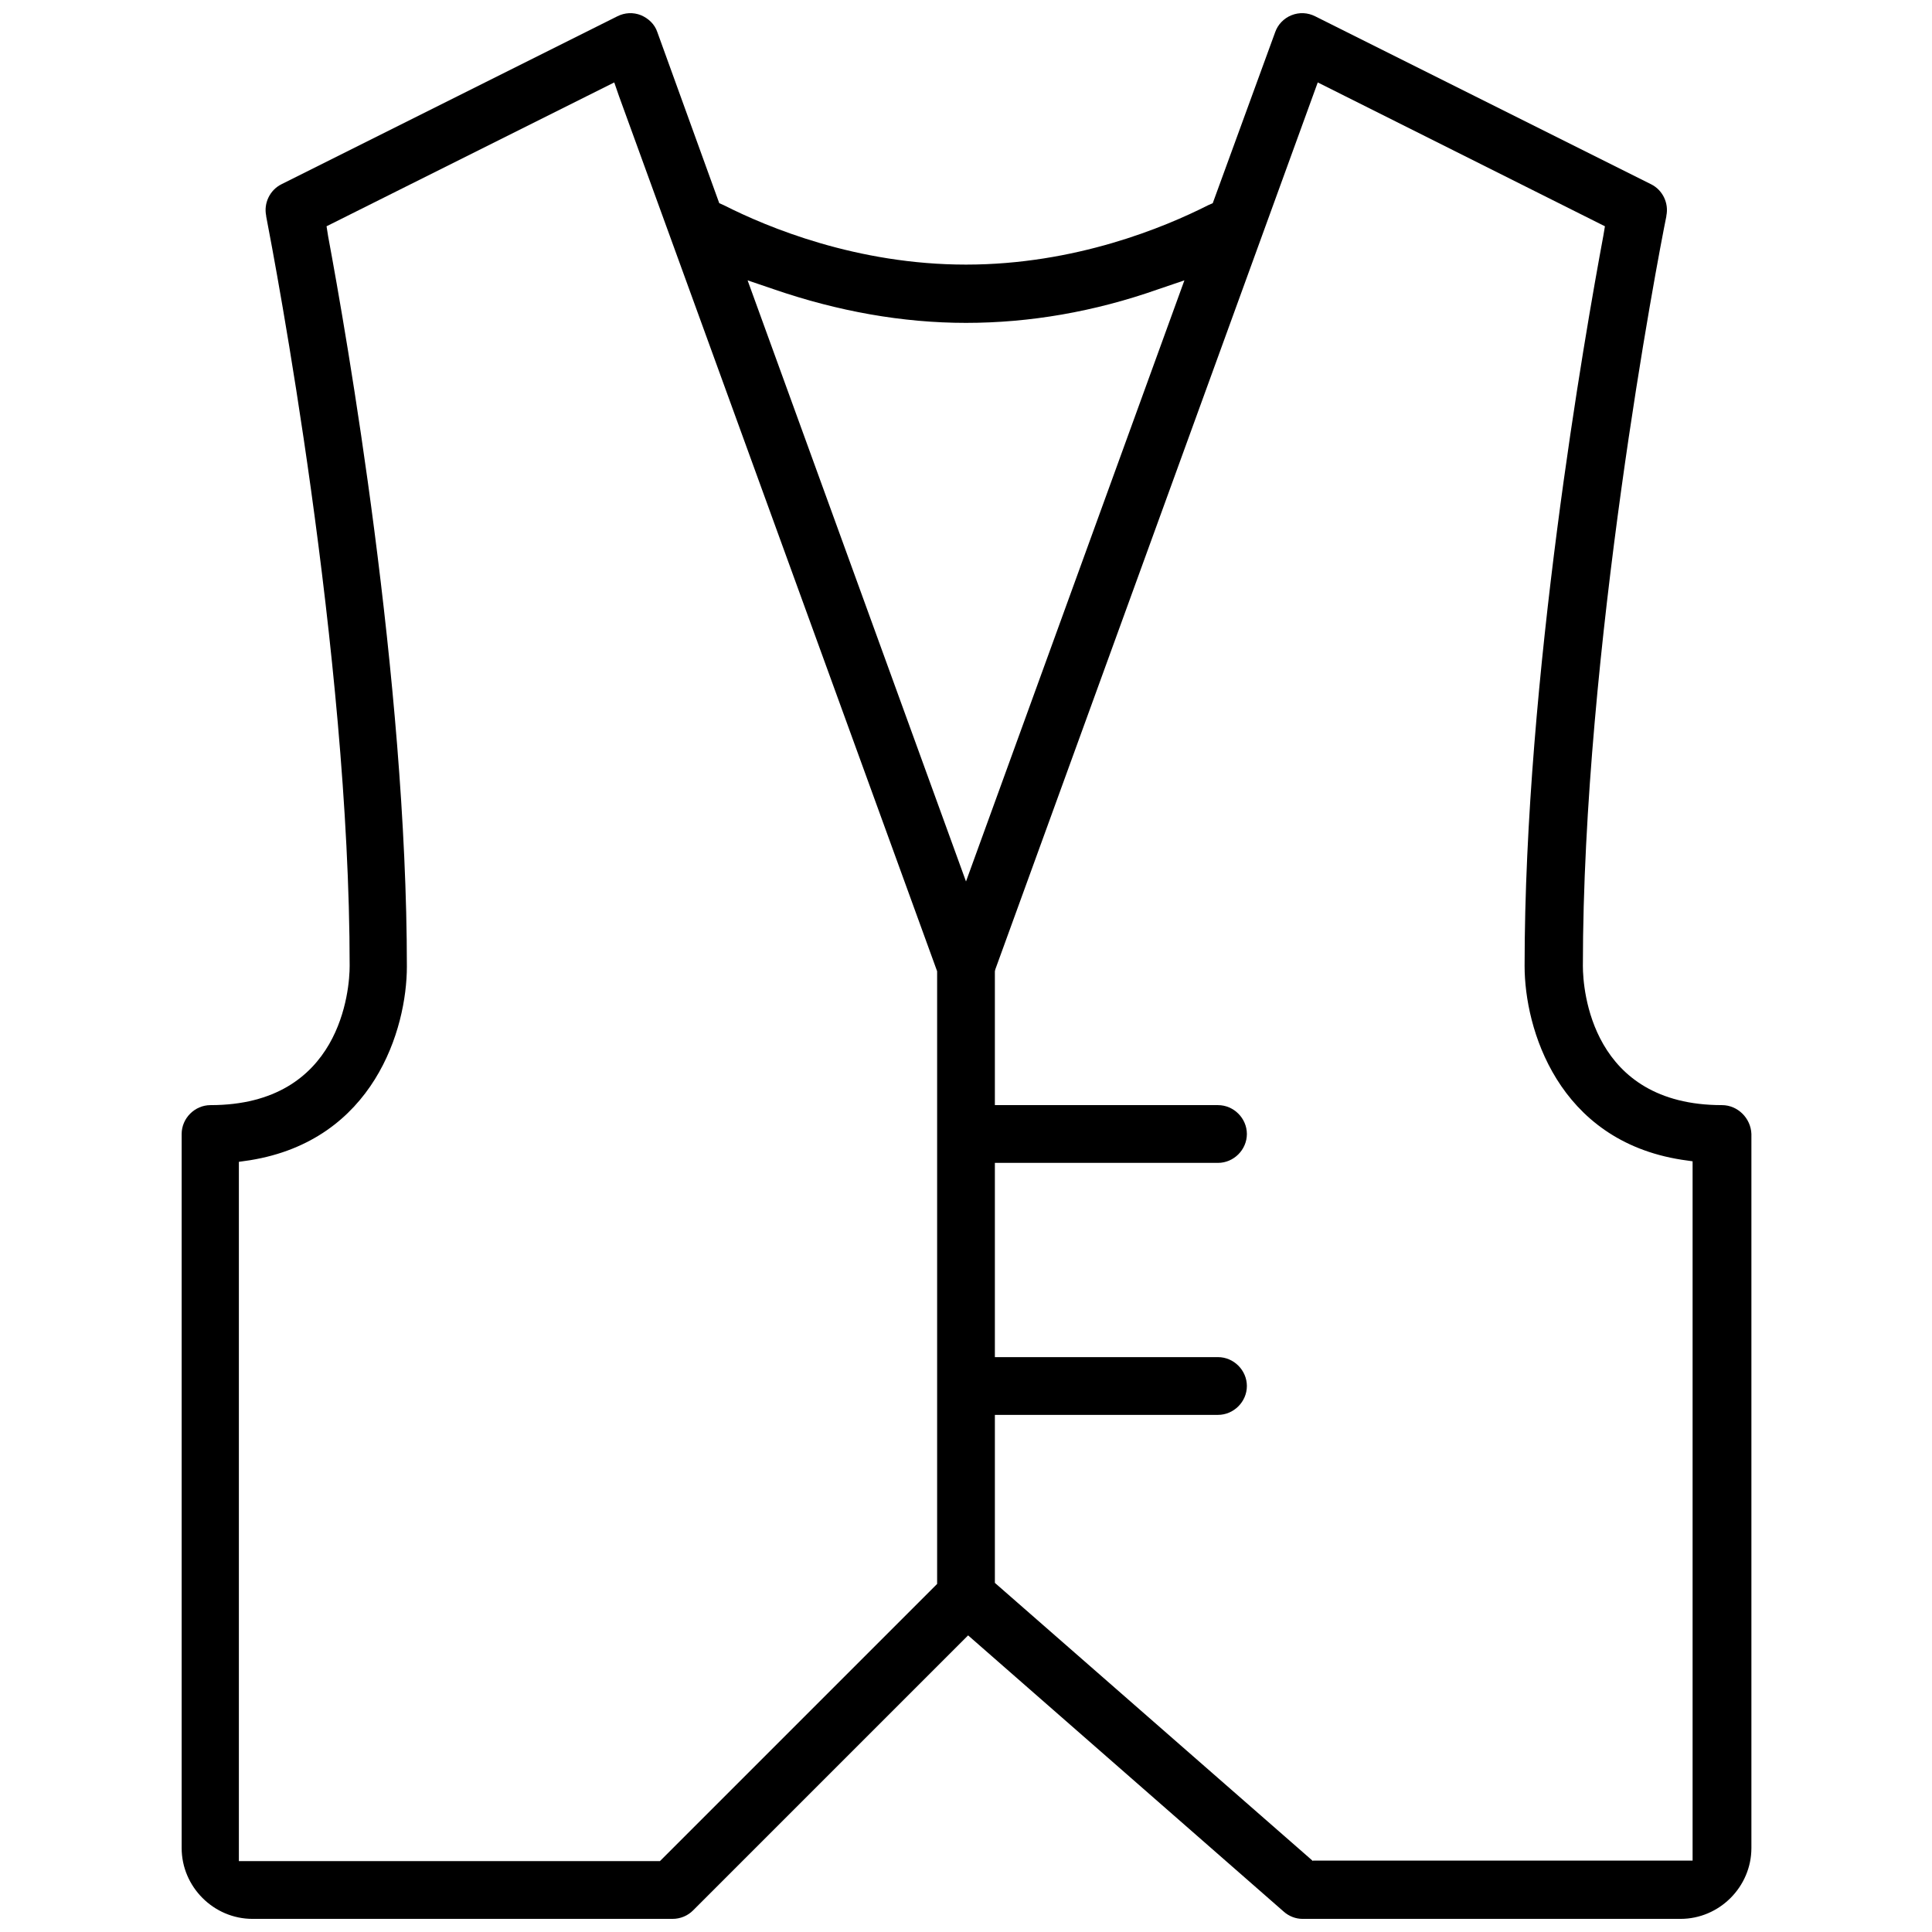 <?xml version="1.0" encoding="utf-8"?>
<!-- Generator: Adobe Illustrator 22.0.1, SVG Export Plug-In . SVG Version: 6.00 Build 0)  -->
<svg version="1.1" id="Capa_1" xmlns="http://www.w3.org/2000/svg" xmlns:xlink="http://www.w3.org/1999/xlink" x="0px" y="0px"
	 viewBox="0 0 368 368" style="enable-background:new 0 0 368 368;" xml:space="preserve">
<g>
	<path d="M328,210.5c-24.9,0-26.5-22-26.5-26.5c0-59.9,14.2-134.5,15.9-142.8v-0.1c0.5-2.4-0.7-4.9-2.9-6l-64-32
		c-1.4-0.7-3-0.8-4.5-0.2s-2.6,1.8-3.1,3.2L231,38.7l-0.9,0.4c-8.3,4.2-25.3,11.3-46.1,11.3s-37.8-7.1-46.1-11.3l-0.9-0.4L125.2,6.1
		c-0.5-1.5-1.7-2.6-3.1-3.2c-1.5-0.6-3.1-0.5-4.5,0.2l-64,32c-2.2,1.1-3.4,3.6-2.9,6v0.1c1.6,8.3,15.9,83.2,15.9,142.8
		c0,4.4-1.6,26.5-26.5,26.5c-3,0-5.5,2.5-5.5,5.5v136c0,7.4,6.1,13.5,13.5,13.5h80c1.5,0,2.9-0.6,3.9-1.6l52.4-52.4l60.1,52.6
		c1,0.9,2.3,1.4,3.6,1.4h72c7.4,0,13.5-6.1,13.5-13.5V216C333.5,213,331,210.5,328,210.5z M178.5,301.7l-52.8,52.8H45.5V221.3
		l2.1-0.3c23.6-3.8,29.9-25,29.9-36.9c0-54.6-11.5-120.3-15-139.1l-0.3-1.9L117,15.7l0.9,2.6L178.5,185V301.7z M184,167.9
		L142.4,53.4l5,1.7c12.2,4.2,24.5,6.4,36.6,6.4s24.4-2.1,36.6-6.4l5-1.7L184,167.9z M250.1,354.5l-60.6-53v-32H232
		c3,0,5.5-2.5,5.5-5.5s-2.5-5.5-5.5-5.5h-42.5v-37H232c3,0,5.5-2.5,5.5-5.5s-2.5-5.5-5.5-5.5h-42.5V185l0.1-0.4L251,15.7l54.7,27.4
		l-0.3,1.8c-3.5,18.8-15,84.3-15,139.1c0,11.9,6.3,33.2,29.9,36.9l2.1,0.3v133.2h-72.3V354.5z"/>
</g>
</svg>
